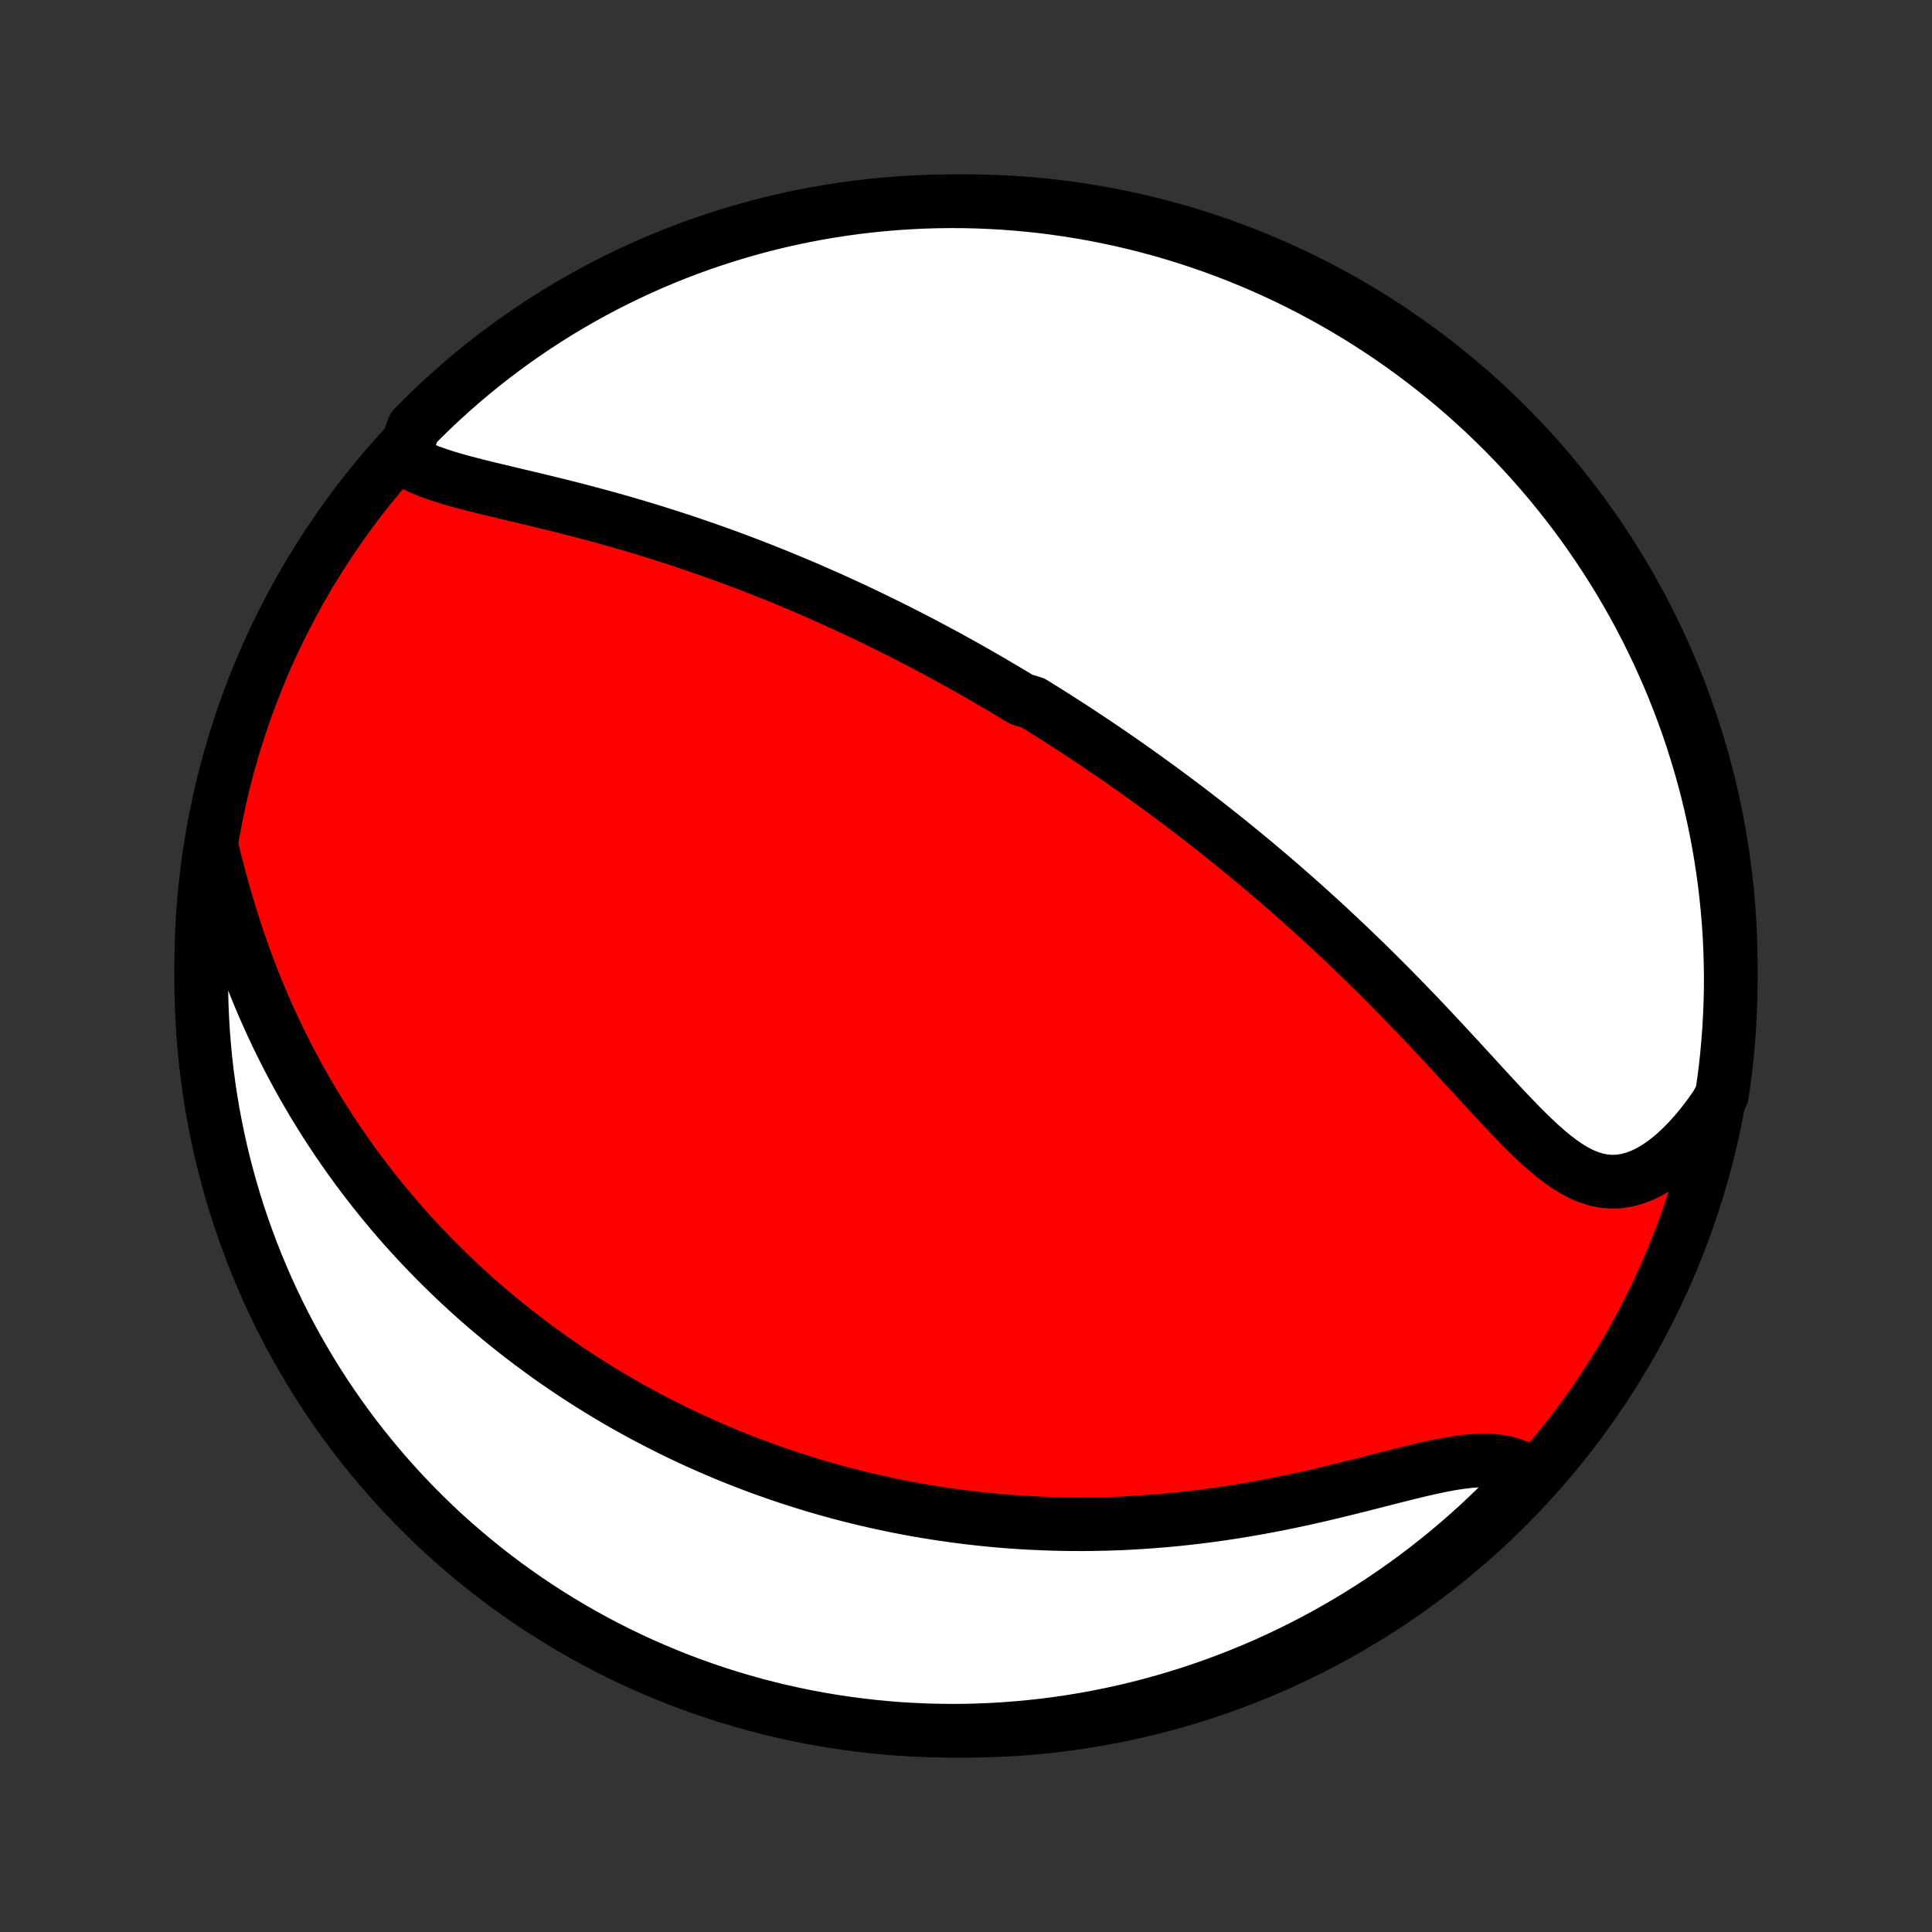 <?xml version="1.0" encoding="utf-8" standalone="no"?>
<!DOCTYPE svg PUBLIC "-//W3C//DTD SVG 1.1//EN"
  "http://www.w3.org/Graphics/SVG/1.1/DTD/svg11.dtd">
<!-- Created with matplotlib (http://matplotlib.org/) -->
<svg height="72pt" version="1.1" viewBox="0 0 72 72" width="72pt" xmlns="http://www.w3.org/2000/svg" xmlns:xlink="http://www.w3.org/1999/xlink">
 <rect x="0" y="0" width="72" height="72" fill="#333333" stroke="none"/>
 <defs>
  <style type="text/css">
*{stroke-linecap:butt;stroke-linejoin:round;}
  </style>
 </defs>
 <g id="figure_1">
  <g id="patch_1">
   <path d="
M0 72
L72 72
L72 0
L0 0
z
" style="fill:none;"/>
  </g>
  <g id="axes_1">
   <g id="PatchCollection_1">
    <defs>
     <path d="
M36 -7.5
C43.558 -7.5 50.808 -10.503 56.153 -15.848
C61.497 -21.192 64.5 -28.442 64.5 -36
C64.5 -43.558 61.497 -50.808 56.153 -56.153
C50.808 -61.497 43.558 -64.5 36 -64.5
C28.442 -64.5 21.192 -61.497 15.848 -56.153
C10.503 -50.808 7.5 -43.558 7.5 -36
C7.5 -28.442 10.503 -21.192 15.848 -15.848
C21.192 -10.503 28.442 -7.5 36 -7.5
z
" id="C0_0_a811fe30f3"/>
     <path d="
M15.027 -54.923
L15.252 -54.78
L15.495 -54.65
L15.754 -54.531
L16.028 -54.421
L16.314 -54.319
L16.611 -54.223
L16.916 -54.131
L17.23 -54.044
L17.551 -53.96
L17.876 -53.877
L18.206 -53.796
L18.54 -53.716
L18.877 -53.636
L19.215 -53.555
L19.556 -53.474
L19.897 -53.393
L20.238 -53.311
L20.58 -53.227
L20.921 -53.143
L21.261 -53.057
L21.601 -52.969
L21.938 -52.88
L22.275 -52.79
L22.61 -52.699
L22.942 -52.605
L23.273 -52.511
L23.601 -52.415
L23.927 -52.318
L24.251 -52.219
L24.572 -52.119
L24.89 -52.018
L25.206 -51.916
L25.519 -51.813
L25.829 -51.708
L26.137 -51.603
L26.442 -51.496
L26.743 -51.389
L27.043 -51.281
L27.339 -51.171
L27.632 -51.061
L27.923 -50.951
L28.211 -50.839
L28.497 -50.727
L28.779 -50.614
L29.059 -50.501
L29.337 -50.386
L29.612 -50.272
L29.884 -50.157
L30.154 -50.041
L30.422 -49.924
L30.687 -49.807
L30.95 -49.69
L31.211 -49.572
L31.47 -49.454
L31.726 -49.335
L31.98 -49.216
L32.233 -49.096
L32.483 -48.976
L32.731 -48.855
L32.978 -48.734
L33.223 -48.613
L33.466 -48.491
L33.708 -48.368
L33.947 -48.246
L34.186 -48.122
L34.423 -47.998
L34.658 -47.874
L34.892 -47.749
L35.125 -47.624
L35.357 -47.498
L35.587 -47.371
L35.816 -47.244
L36.044 -47.117
L36.271 -46.988
L36.497 -46.859
L36.723 -46.73
L36.947 -46.599
L37.17 -46.469
L37.393 -46.337
L37.615 -46.205
L37.837 -46.071
L38.058 -45.937
L38.498 -45.803
L38.717 -45.667
L38.937 -45.53
L39.155 -45.393
L39.374 -45.254
L39.592 -45.115
L39.81 -44.975
L40.028 -44.833
L40.245 -44.691
L40.463 -44.547
L40.681 -44.402
L40.899 -44.256
L41.117 -44.108
L41.335 -43.96
L41.553 -43.81
L41.772 -43.659
L41.99 -43.506
L42.21 -43.352
L42.429 -43.196
L42.649 -43.039
L42.869 -42.88
L43.09 -42.72
L43.312 -42.558
L43.533 -42.394
L43.756 -42.228
L43.979 -42.061
L44.203 -41.892
L44.428 -41.72
L44.653 -41.547
L44.879 -41.372
L45.106 -41.194
L45.334 -41.015
L45.562 -40.833
L45.792 -40.649
L46.022 -40.462
L46.254 -40.274
L46.486 -40.083
L46.719 -39.889
L46.953 -39.693
L47.189 -39.494
L47.425 -39.293
L47.662 -39.089
L47.901 -38.882
L48.14 -38.673
L48.38 -38.46
L48.622 -38.245
L48.864 -38.027
L49.108 -37.806
L49.352 -37.582
L49.597 -37.355
L49.843 -37.125
L50.09 -36.892
L50.339 -36.656
L50.587 -36.417
L50.837 -36.175
L51.087 -35.93
L51.338 -35.682
L51.59 -35.431
L51.842 -35.177
L52.094 -34.92
L52.347 -34.661
L52.6 -34.399
L52.854 -34.135
L53.108 -33.868
L53.361 -33.599
L53.615 -33.328
L53.869 -33.056
L54.122 -32.782
L54.376 -32.508
L54.629 -32.232
L54.882 -31.957
L55.134 -31.681
L55.386 -31.407
L55.638 -31.134
L55.889 -30.863
L56.14 -30.596
L56.391 -30.332
L56.642 -30.074
L56.893 -29.822
L57.144 -29.578
L57.396 -29.343
L57.649 -29.119
L57.903 -28.909
L58.159 -28.713
L58.417 -28.535
L58.677 -28.376
L58.941 -28.239
L59.208 -28.128
L59.479 -28.043
L59.754 -27.987
L60.032 -27.962
L60.314 -27.969
L60.599 -28.01
L60.888 -28.084
L61.177 -28.191
L61.468 -28.331
L61.759 -28.503
L62.049 -28.705
L62.337 -28.936
L62.621 -29.193
L62.902 -29.475
L63.177 -29.781
L63.447 -30.107
L63.71 -30.453
L63.966 -30.817
L64.169 -31.197
L64.24 -31.667
L64.303 -32.159
L64.357 -32.653
L64.402 -33.147
L64.439 -33.642
L64.467 -34.139
L64.487 -34.635
L64.498 -35.132
L64.5 -35.629
L64.493 -36.127
L64.478 -36.624
L64.454 -37.121
L64.421 -37.618
L64.38 -38.114
L64.33 -38.61
L64.272 -39.105
L64.205 -39.599
L64.129 -40.092
L64.045 -40.584
L63.952 -41.074
L63.851 -41.562
L63.741 -42.05
L63.623 -42.535
L63.496 -43.018
L63.361 -43.499
L63.217 -43.977
L63.066 -44.454
L62.906 -44.928
L62.738 -45.398
L62.561 -45.867
L62.377 -46.332
L62.185 -46.794
L61.984 -47.252
L61.776 -47.708
L61.56 -48.159
L61.336 -48.607
L61.104 -49.052
L60.865 -49.492
L60.618 -49.928
L60.364 -50.36
L60.102 -50.787
L59.833 -51.21
L59.556 -51.628
L59.273 -52.042
L58.982 -52.451
L58.685 -52.854
L58.38 -53.253
L58.069 -53.646
L57.751 -54.034
L57.426 -54.416
L57.095 -54.793
L56.757 -55.164
L56.413 -55.529
L56.063 -55.889
L55.706 -56.242
L55.344 -56.589
L54.976 -56.93
L54.602 -57.264
L54.222 -57.592
L53.837 -57.914
L53.446 -58.228
L53.05 -58.536
L52.649 -58.837
L52.243 -59.131
L51.832 -59.418
L51.416 -59.698
L50.995 -59.971
L50.57 -60.236
L50.14 -60.494
L49.706 -60.745
L49.268 -60.988
L48.826 -61.223
L48.38 -61.451
L47.93 -61.671
L47.476 -61.883
L47.019 -62.087
L46.559 -62.284
L46.095 -62.472
L45.628 -62.652
L45.159 -62.824
L44.686 -62.988
L44.211 -63.144
L43.734 -63.291
L43.254 -63.431
L42.772 -63.561
L42.288 -63.684
L41.801 -63.798
L41.313 -63.903
L40.824 -64
L40.333 -64.089
L39.841 -64.169
L39.347 -64.24
L38.853 -64.303
L38.358 -64.357
L37.861 -64.402
L37.365 -64.439
L36.868 -64.467
L36.371 -64.487
L35.873 -64.498
L35.376 -64.5
L34.879 -64.493
L34.382 -64.478
L33.886 -64.454
L33.39 -64.421
L32.895 -64.38
L32.401 -64.33
L31.908 -64.272
L31.416 -64.205
L30.926 -64.129
L30.438 -64.045
L29.951 -63.952
L29.465 -63.851
L28.982 -63.741
L28.501 -63.623
L28.023 -63.496
L27.546 -63.361
L27.073 -63.217
L26.602 -63.066
L26.133 -62.906
L25.668 -62.738
L25.206 -62.561
L24.747 -62.377
L24.292 -62.185
L23.841 -61.984
L23.393 -61.776
L22.948 -61.56
L22.508 -61.336
L22.072 -61.104
L21.64 -60.865
L21.213 -60.618
L20.79 -60.364
L20.372 -60.102
L19.958 -59.833
L19.549 -59.556
L19.146 -59.273
L18.747 -58.982
L18.354 -58.685
L17.966 -58.38
L17.584 -58.069
L17.207 -57.751
L16.836 -57.426
L16.471 -57.095
L16.111 -56.757
L15.758 -56.413
L15.411 -56.063
z
" id="C0_1_01c05bcb10"/>
     <path d="
M7.896 -40.391
L8.009 -39.934
L8.127 -39.478
L8.249 -39.021
L8.377 -38.566
L8.511 -38.113
L8.65 -37.663
L8.794 -37.217
L8.944 -36.775
L9.099 -36.337
L9.259 -35.904
L9.424 -35.477
L9.594 -35.055
L9.768 -34.639
L9.947 -34.23
L10.13 -33.826
L10.316 -33.429
L10.507 -33.038
L10.701 -32.654
L10.898 -32.276
L11.099 -31.904
L11.302 -31.54
L11.509 -31.181
L11.717 -30.83
L11.929 -30.485
L12.142 -30.146
L12.358 -29.813
L12.575 -29.487
L12.795 -29.167
L13.016 -28.853
L13.238 -28.545
L13.462 -28.243
L13.688 -27.946
L13.914 -27.655
L14.142 -27.37
L14.371 -27.091
L14.6 -26.816
L14.831 -26.547
L15.062 -26.283
L15.295 -26.024
L15.528 -25.77
L15.761 -25.521
L15.996 -25.276
L16.23 -25.036
L16.466 -24.801
L16.702 -24.57
L16.938 -24.343
L17.175 -24.12
L17.413 -23.901
L17.651 -23.686
L17.889 -23.475
L18.128 -23.268
L18.368 -23.065
L18.607 -22.865
L18.848 -22.668
L19.088 -22.475
L19.33 -22.285
L19.572 -22.099
L19.814 -21.916
L20.057 -21.736
L20.3 -21.559
L20.544 -21.384
L20.789 -21.213
L21.034 -21.045
L21.28 -20.879
L21.527 -20.716
L21.774 -20.556
L22.023 -20.399
L22.272 -20.244
L22.522 -20.091
L22.773 -19.941
L23.024 -19.793
L23.277 -19.648
L23.531 -19.505
L23.786 -19.365
L24.042 -19.226
L24.299 -19.09
L24.558 -18.956
L24.817 -18.825
L25.078 -18.695
L25.341 -18.568
L25.605 -18.442
L25.87 -18.319
L26.137 -18.198
L26.406 -18.079
L26.676 -17.962
L26.948 -17.847
L27.222 -17.734
L27.498 -17.623
L27.775 -17.514
L28.055 -17.407
L28.337 -17.302
L28.62 -17.2
L28.907 -17.099
L29.195 -17
L29.485 -16.904
L29.779 -16.81
L30.074 -16.717
L30.372 -16.627
L30.673 -16.539
L30.976 -16.454
L31.282 -16.37
L31.591 -16.289
L31.903 -16.21
L32.218 -16.134
L32.536 -16.06
L32.857 -15.989
L33.181 -15.92
L33.508 -15.853
L33.839 -15.79
L34.173 -15.729
L34.511 -15.671
L34.852 -15.616
L35.197 -15.563
L35.545 -15.514
L35.897 -15.468
L36.253 -15.425
L36.612 -15.386
L36.976 -15.35
L37.343 -15.317
L37.714 -15.288
L38.089 -15.263
L38.468 -15.242
L38.851 -15.225
L39.238 -15.211
L39.629 -15.202
L40.024 -15.198
L40.422 -15.197
L40.825 -15.202
L41.231 -15.211
L41.642 -15.224
L42.056 -15.243
L42.473 -15.267
L42.894 -15.296
L43.318 -15.33
L43.746 -15.369
L44.176 -15.414
L44.61 -15.463
L45.046 -15.519
L45.484 -15.58
L45.925 -15.646
L46.367 -15.718
L46.811 -15.795
L47.256 -15.877
L47.702 -15.964
L48.148 -16.055
L48.594 -16.151
L49.04 -16.251
L49.484 -16.355
L49.926 -16.461
L50.366 -16.57
L50.802 -16.679
L51.235 -16.79
L51.662 -16.899
L52.084 -17.006
L52.498 -17.11
L52.905 -17.208
L53.303 -17.299
L53.691 -17.381
L54.067 -17.452
L54.431 -17.508
L54.78 -17.549
L55.115 -17.571
L55.434 -17.573
L55.736 -17.553
L56.021 -17.509
L56.287 -17.441
L56.535 -17.349
L56.765 -17.231
L56.977 -17.09
L56.837 -16.926
L56.495 -16.556
L56.146 -16.196
L55.791 -15.841
L55.43 -15.493
L55.064 -15.15
L54.691 -14.814
L54.313 -14.485
L53.929 -14.162
L53.539 -13.846
L53.145 -13.536
L52.745 -13.233
L52.34 -12.938
L51.93 -12.649
L51.515 -12.367
L51.095 -12.093
L50.671 -11.826
L50.242 -11.566
L49.809 -11.314
L49.372 -11.069
L48.931 -10.832
L48.486 -10.602
L48.036 -10.38
L47.584 -10.166
L47.128 -9.96
L46.668 -9.762
L46.205 -9.572
L45.739 -9.39
L45.27 -9.216
L44.798 -9.05
L44.324 -8.892
L43.847 -8.743
L43.368 -8.602
L42.886 -8.469
L42.402 -8.344
L41.917 -8.228
L41.429 -8.121
L40.94 -8.022
L40.45 -7.931
L39.958 -7.849
L39.464 -7.776
L38.97 -7.711
L38.475 -7.655
L37.979 -7.608
L37.483 -7.569
L36.986 -7.539
L36.488 -7.517
L35.991 -7.504
L35.494 -7.5
L34.996 -7.505
L34.499 -7.518
L34.003 -7.54
L33.507 -7.57
L33.012 -7.609
L32.518 -7.657
L32.025 -7.714
L31.533 -7.779
L31.042 -7.852
L30.553 -7.935
L30.066 -8.025
L29.58 -8.125
L29.096 -8.232
L28.615 -8.349
L28.136 -8.473
L27.659 -8.607
L27.184 -8.748
L26.713 -8.898
L26.244 -9.056
L25.778 -9.222
L25.315 -9.396
L24.856 -9.579
L24.4 -9.769
L23.947 -9.968
L23.498 -10.174
L23.053 -10.388
L22.612 -10.61
L22.175 -10.84
L21.742 -11.078
L21.314 -11.323
L20.89 -11.575
L20.47 -11.835
L20.056 -12.103
L19.646 -12.377
L19.241 -12.659
L18.841 -12.948
L18.447 -13.244
L18.057 -13.547
L17.674 -13.857
L17.296 -14.174
L16.923 -14.497
L16.556 -14.826
L16.196 -15.162
L15.841 -15.505
L15.493 -15.854
L15.15 -16.209
L14.814 -16.57
L14.485 -16.936
L14.162 -17.309
L13.846 -17.687
L13.536 -18.071
L13.233 -18.461
L12.938 -18.855
L12.649 -19.255
L12.367 -19.66
L12.093 -20.07
L11.826 -20.485
L11.566 -20.905
L11.314 -21.329
L11.069 -21.758
L10.832 -22.191
L10.602 -22.628
L10.38 -23.069
L10.166 -23.515
L9.96 -23.963
L9.762 -24.416
L9.572 -24.872
L9.39 -25.332
L9.216 -25.795
L9.05 -26.261
L8.892 -26.73
L8.743 -27.201
L8.602 -27.676
L8.469 -28.153
L8.344 -28.632
L8.228 -29.114
L8.121 -29.598
L8.022 -30.083
L7.931 -30.571
L7.849 -31.06
L7.776 -31.55
L7.711 -32.042
L7.655 -32.536
L7.608 -33.03
L7.569 -33.525
L7.539 -34.021
L7.517 -34.517
L7.504 -35.014
L7.5 -35.512
L7.505 -36.009
L7.518 -36.506
L7.54 -37.004
L7.57 -37.501
L7.609 -37.997
L7.657 -38.493
L7.714 -38.988
z
" id="C0_2_7ab5f73541"/>
    </defs>
    <g clip-path="url(#p1bffca34e9)">
     <use style="fill:#ff0000;stroke:#000000;stroke-width:2.0;" x="0.0" xlink:href="#C0_0_a811fe30f3" y="72.0"/>
    </g>
    <g clip-path="url(#p1bffca34e9)">
     <use style="fill:#ffffff;stroke:#000000;stroke-width:2.0;" x="0.0" xlink:href="#C0_1_01c05bcb10" y="72.0"/>
    </g>
    <g clip-path="url(#p1bffca34e9)">
     <use style="fill:#ffffff;stroke:#000000;stroke-width:2.0;" x="0.0" xlink:href="#C0_2_7ab5f73541" y="72.0"/>
    </g>
   </g>
  </g>
 </g>
 <defs>
  <clipPath id="p1bffca34e9">
   <rect height="72.0" width="72.0" x="0.0" y="0.0"/>
  </clipPath>
 </defs>
</svg>
